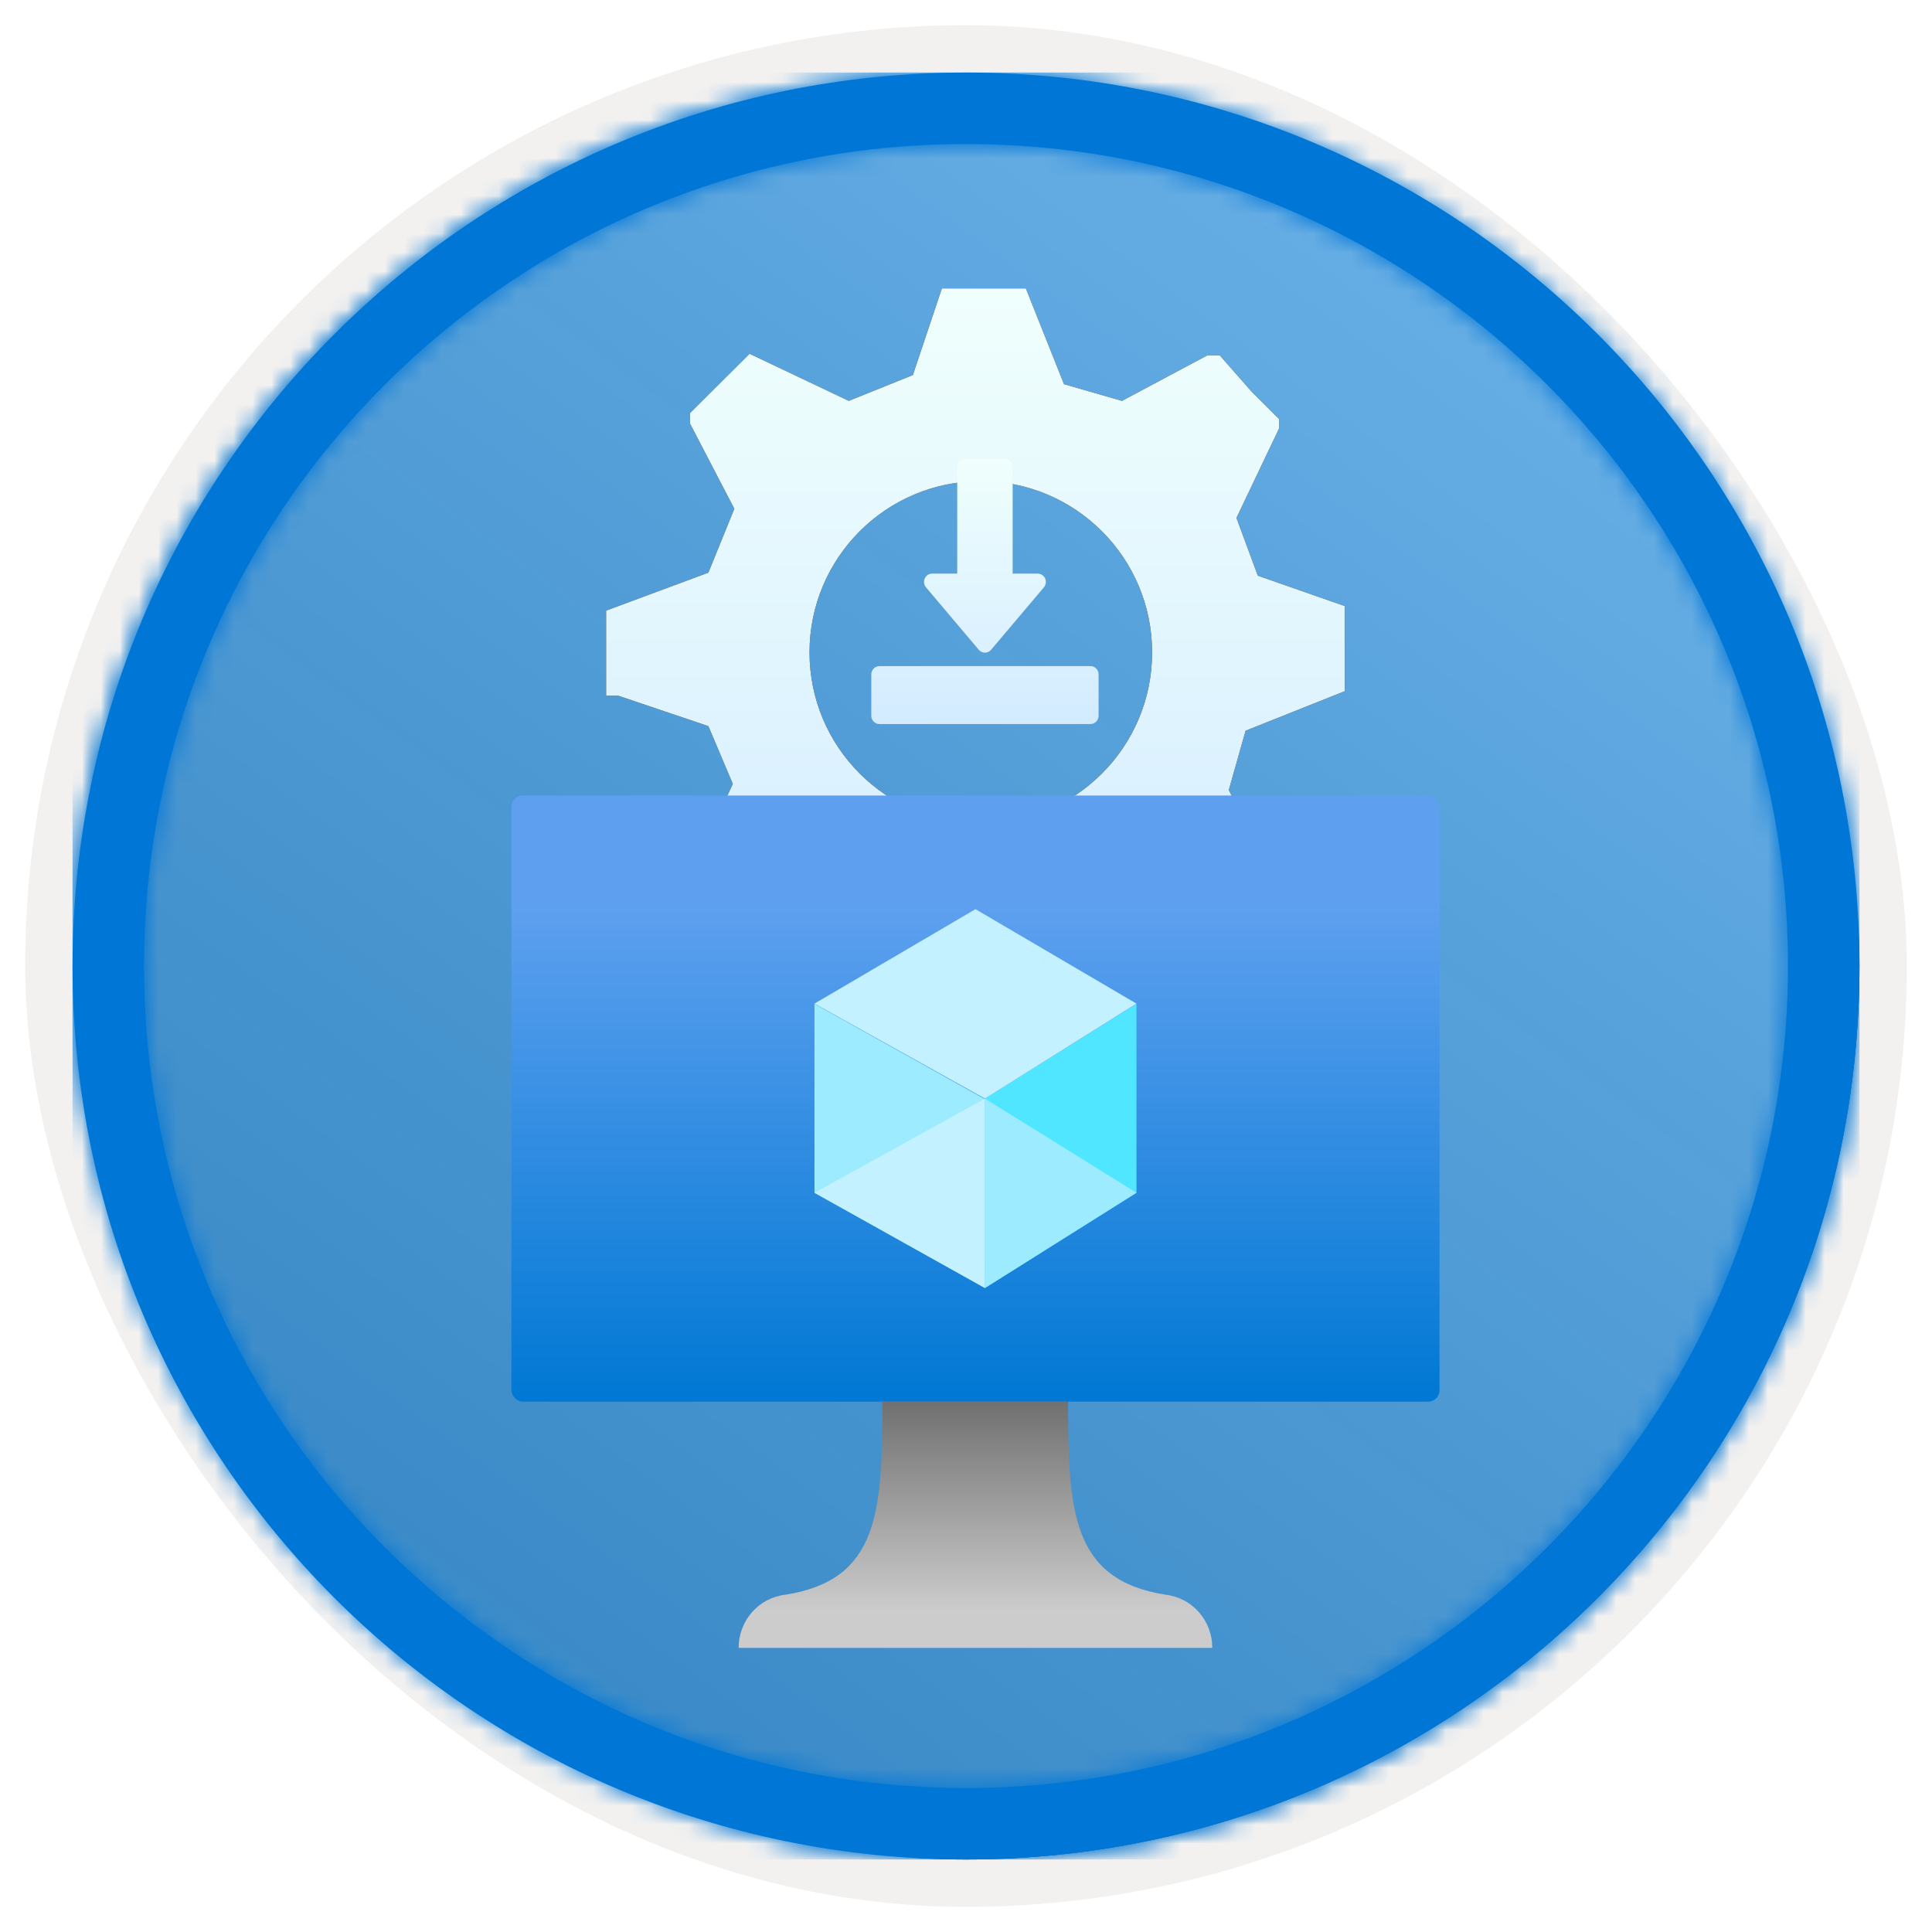 <?xml version="1.0" encoding="UTF-8"?>
<svg width="102px" height="102px" viewBox="0 0 102 102" version="1.1" xmlns="http://www.w3.org/2000/svg" xmlns:xlink="http://www.w3.org/1999/xlink">
    <title>Administer infrastructure resources in Azure/automate-installation-and-configuration-of-software-in-your-vms</title>
    <defs>
        <rect id="path-1" x="0" y="0" width="94.34" height="94.34" rx="47.17"></rect>
        <filter x="-2.9%" y="-2.9%" width="106.4%" height="106.4%" filterUnits="objectBoundingBox" id="filter-3">
            <feMorphology radius="2.5" operator="dilate" in="SourceAlpha" result="shadowSpreadOuter1"></feMorphology>
            <feOffset dx="0.5" dy="0.5" in="shadowSpreadOuter1" result="shadowOffsetOuter1"></feOffset>
            <feMorphology radius="1" operator="erode" in="SourceAlpha" result="shadowInner"></feMorphology>
            <feOffset dx="0.5" dy="0.5" in="shadowInner" result="shadowInner"></feOffset>
            <feComposite in="shadowOffsetOuter1" in2="shadowInner" operator="out" result="shadowOffsetOuter1"></feComposite>
            <feColorMatrix values="0 0 0 0 0.822   0 0 0 0 0.832   0 0 0 0 0.836  0 0 0 1 0" type="matrix" in="shadowOffsetOuter1"></feColorMatrix>
        </filter>
        <linearGradient x1="77.83%" y1="11.2%" x2="-99.689%" y2="253.808%" id="linearGradient-4">
            <stop stop-color="#FFFFFF" offset="0%"></stop>
            <stop stop-color="#000000" stop-opacity="0.5" offset="100%"></stop>
        </linearGradient>
        <rect id="path-5" x="0" y="0" width="94.34" height="94.34"></rect>
        <path d="M47.17,0 C73.221,0 94.34,21.119 94.34,47.17 C94.34,73.221 73.221,94.34 47.17,94.34 C21.119,94.34 0,73.221 0,47.17 C0,21.119 21.119,0 47.17,0 Z M47.17,3.774 C23.203,3.774 3.774,23.203 3.774,47.17 C3.774,71.137 23.203,90.566 47.17,90.566 C71.137,90.566 90.566,71.137 90.566,47.17 C90.566,23.203 71.137,3.774 47.17,3.774 Z" id="path-6"></path>
        <linearGradient x1="50%" y1="100%" x2="50%" y2="0%" id="linearGradient-8">
            <stop stop-color="#D2EBFF" offset="0%"></stop>
            <stop stop-color="#F0FFFD" offset="100%"></stop>
        </linearGradient>
        <path d="M22.159,0 L24.174,5.056 L27.236,5.938 L31.748,3.531 L32.393,3.531 L34.085,5.457 L35.535,6.901 L35.535,7.383 L33.279,12.117 L34.407,15.167 L39,16.772 L39,21.265 L33.762,23.352 L32.876,26.481 L35.132,30.975 L35.132,31.617 L31.99,34.747 L26.671,32.259 L23.61,33.543 L22.079,38.358 L22.079,39 L17.566,39 L15.632,33.623 L12.49,32.34 L8.058,34.586 L7.413,34.586 L4.271,31.377 L6.688,26.16 L5.399,23.111 L0.645,21.506 L0,21.506 L0,17.012 L5.399,15.006 L6.769,11.636 L4.432,7.142 L4.432,6.58 L7.574,3.451 L12.812,5.938 L16.196,4.574 L17.727,0 L22.159,0 Z M19.783,10.174 C14.788,10.174 10.739,14.223 10.739,19.217 C10.739,24.212 14.788,28.261 19.783,28.261 C24.777,28.261 28.826,24.212 28.826,19.217 C28.826,14.223 24.777,10.174 19.783,10.174 Z" id="path-9"></path>
        <filter x="0.0%" y="0.0%" width="100.0%" height="100.0%" filterUnits="objectBoundingBox" id="filter-10">
            <feOffset dx="0" dy="0" in="SourceAlpha" result="shadowOffsetOuter1"></feOffset>
            <feColorMatrix values="0 0 0 0 0   0 0 0 0 0   0 0 0 0 0  0 0 0 0.1 0" type="matrix" in="shadowOffsetOuter1"></feColorMatrix>
        </filter>
        <linearGradient x1="50%" y1="100%" x2="50%" y2="0%" id="linearGradient-11">
            <stop stop-color="#D2EBFF" offset="0%"></stop>
            <stop stop-color="#F0FFFD" offset="100%"></stop>
        </linearGradient>
        <linearGradient x1="50%" y1="100%" x2="50%" y2="0%" id="linearGradient-12">
            <stop stop-color="#0078D4" offset="0%"></stop>
            <stop stop-color="#5EA0EF" offset="82%"></stop>
        </linearGradient>
        <linearGradient x1="50%" y1="100%" x2="50%" y2="0%" id="linearGradient-13">
            <stop stop-color="#CCCCCC" offset="15%"></stop>
            <stop stop-color="#707070" offset="100%"></stop>
        </linearGradient>
    </defs>
    <g id="Badges" stroke="none" stroke-width="1" fill="none" fill-rule="evenodd">
        <g id="Administer-infrastructure-resources-in-Azure" transform="translate(-159, -319)">
            <g id="Administer-infrastructure-resources-in-Azure/automate-installation-and-configuration-of-software-in-your-vms" transform="translate(160, 320)">
                <g id="Badge-Plates/Circle">
                    <g id="BG" transform="translate(2.83, 2.83)">
                        <mask id="mask-2" fill="white">
                            <use xlink:href="#path-1"></use>
                        </mask>
                        <g>
                            <use fill="black" fill-opacity="1" filter="url(#filter-3)" xlink:href="#path-1"></use>
                            <rect stroke="#F2F1F0" stroke-width="2.5" x="-1.25" y="-1.25" width="96.84" height="96.84" rx="48.42"></rect>
                        </g>
                        <g id="Colors/Microsoft-365/BG-Solid-Badge" mask="url(#mask-2)">
                            <g id="Rectangle">
                                <use fill="#0078D4" xlink:href="#path-5"></use>
                                <use fill-opacity="0.4" fill="url(#linearGradient-4)" xlink:href="#path-5"></use>
                            </g>
                        </g>
                    </g>
                    <g id="Border" transform="translate(2.83, 2.83)">
                        <mask id="mask-7" fill="white">
                            <use xlink:href="#path-6"></use>
                        </mask>
                        <use id="Boarder" fill="#0078D4" fill-rule="nonzero" xlink:href="#path-6"></use>
                        <g id="Colors/Microsoft-365/Border" mask="url(#mask-7)" fill="#0076D7">
                            <rect id="Microsoft-365/Border" x="0" y="0" width="94.34" height="94.34"></rect>
                        </g>
                    </g>
                </g>
                <g id="Group" transform="translate(31, 14)">
                    <g id="gear-w/-Person" transform="translate(0, 0.226)" fill-rule="nonzero">
                        <g id="Group-4">
                            <g id="Combined-Shape">
                                <use fill="black" fill-opacity="1" filter="url(#filter-10)" xlink:href="#path-9"></use>
                                <use fill="url(#linearGradient-8)" xlink:href="#path-9"></use>
                            </g>
                        </g>
                    </g>
                    <path d="M18.967,9.226 C18.73,9.225 18.538,9.42 18.537,9.662 L18.537,15.285 L17.214,15.285 C17.046,15.284 16.893,15.384 16.823,15.539 C16.753,15.695 16.779,15.879 16.889,16.009 L19.675,19.306 L19.675,19.306 C19.757,19.402 19.875,19.457 19.999,19.457 C20.124,19.457 20.243,19.402 20.324,19.306 L23.111,16.009 C23.221,15.879 23.246,15.696 23.177,15.541 C23.108,15.385 22.955,15.285 22.788,15.285 L21.463,15.285 L21.463,9.662 C21.462,9.422 21.272,9.227 21.036,9.226 L18.967,9.226 Z M14.43,20.168 C14.316,20.168 14.206,20.214 14.125,20.296 C14.045,20.379 13.999,20.491 14,20.607 L14,22.787 C13.999,22.904 14.045,23.016 14.125,23.098 C14.206,23.18 14.316,23.227 14.43,23.226 L25.572,23.226 C25.686,23.226 25.795,23.18 25.875,23.097 C25.956,23.015 26.001,22.903 26,22.787 L26,20.607 C26.001,20.491 25.956,20.379 25.875,20.297 C25.795,20.215 25.686,20.168 25.572,20.168 L14.43,20.168 Z" id="Fill-1" fill="url(#linearGradient-11)"></path>
                </g>
                <rect id="Rectangle" fill="url(#linearGradient-12)" fill-rule="nonzero" x="26" y="41" width="49" height="32" rx="0.6"></rect>
                <polygon id="Path" fill="#50E6FF" fill-rule="nonzero" points="59 52 59 61.971 51 67 51 57"></polygon>
                <polygon id="Path" fill="#C3F1FF" fill-rule="nonzero" points="51 57 42 51.986 50.5 47 59 51.986"></polygon>
                <polygon id="Path" fill="#9CEBFF" fill-rule="nonzero" points="51 57.029 51 67 42 61.971 42 52"></polygon>
                <polygon id="Path" fill="#C3F1FF" fill-rule="nonzero" points="42 61.971 51 57 51 67"></polygon>
                <polygon id="Path" fill="#9CEBFF" fill-rule="nonzero" points="59 61.971 51 57 51 67"></polygon>
                <path d="M60.528,83.192 C55.583,82.406 55.389,78.812 55.389,73 L45.583,73 C45.583,78.812 45.417,82.406 40.472,83.192 C39.059,83.35 37.991,84.562 38,86 L63,86 C63.009,84.562 61.941,83.35 60.528,83.192 Z" id="Path" fill="url(#linearGradient-13)" fill-rule="nonzero"></path>
            </g>
        </g>
    </g>
</svg>